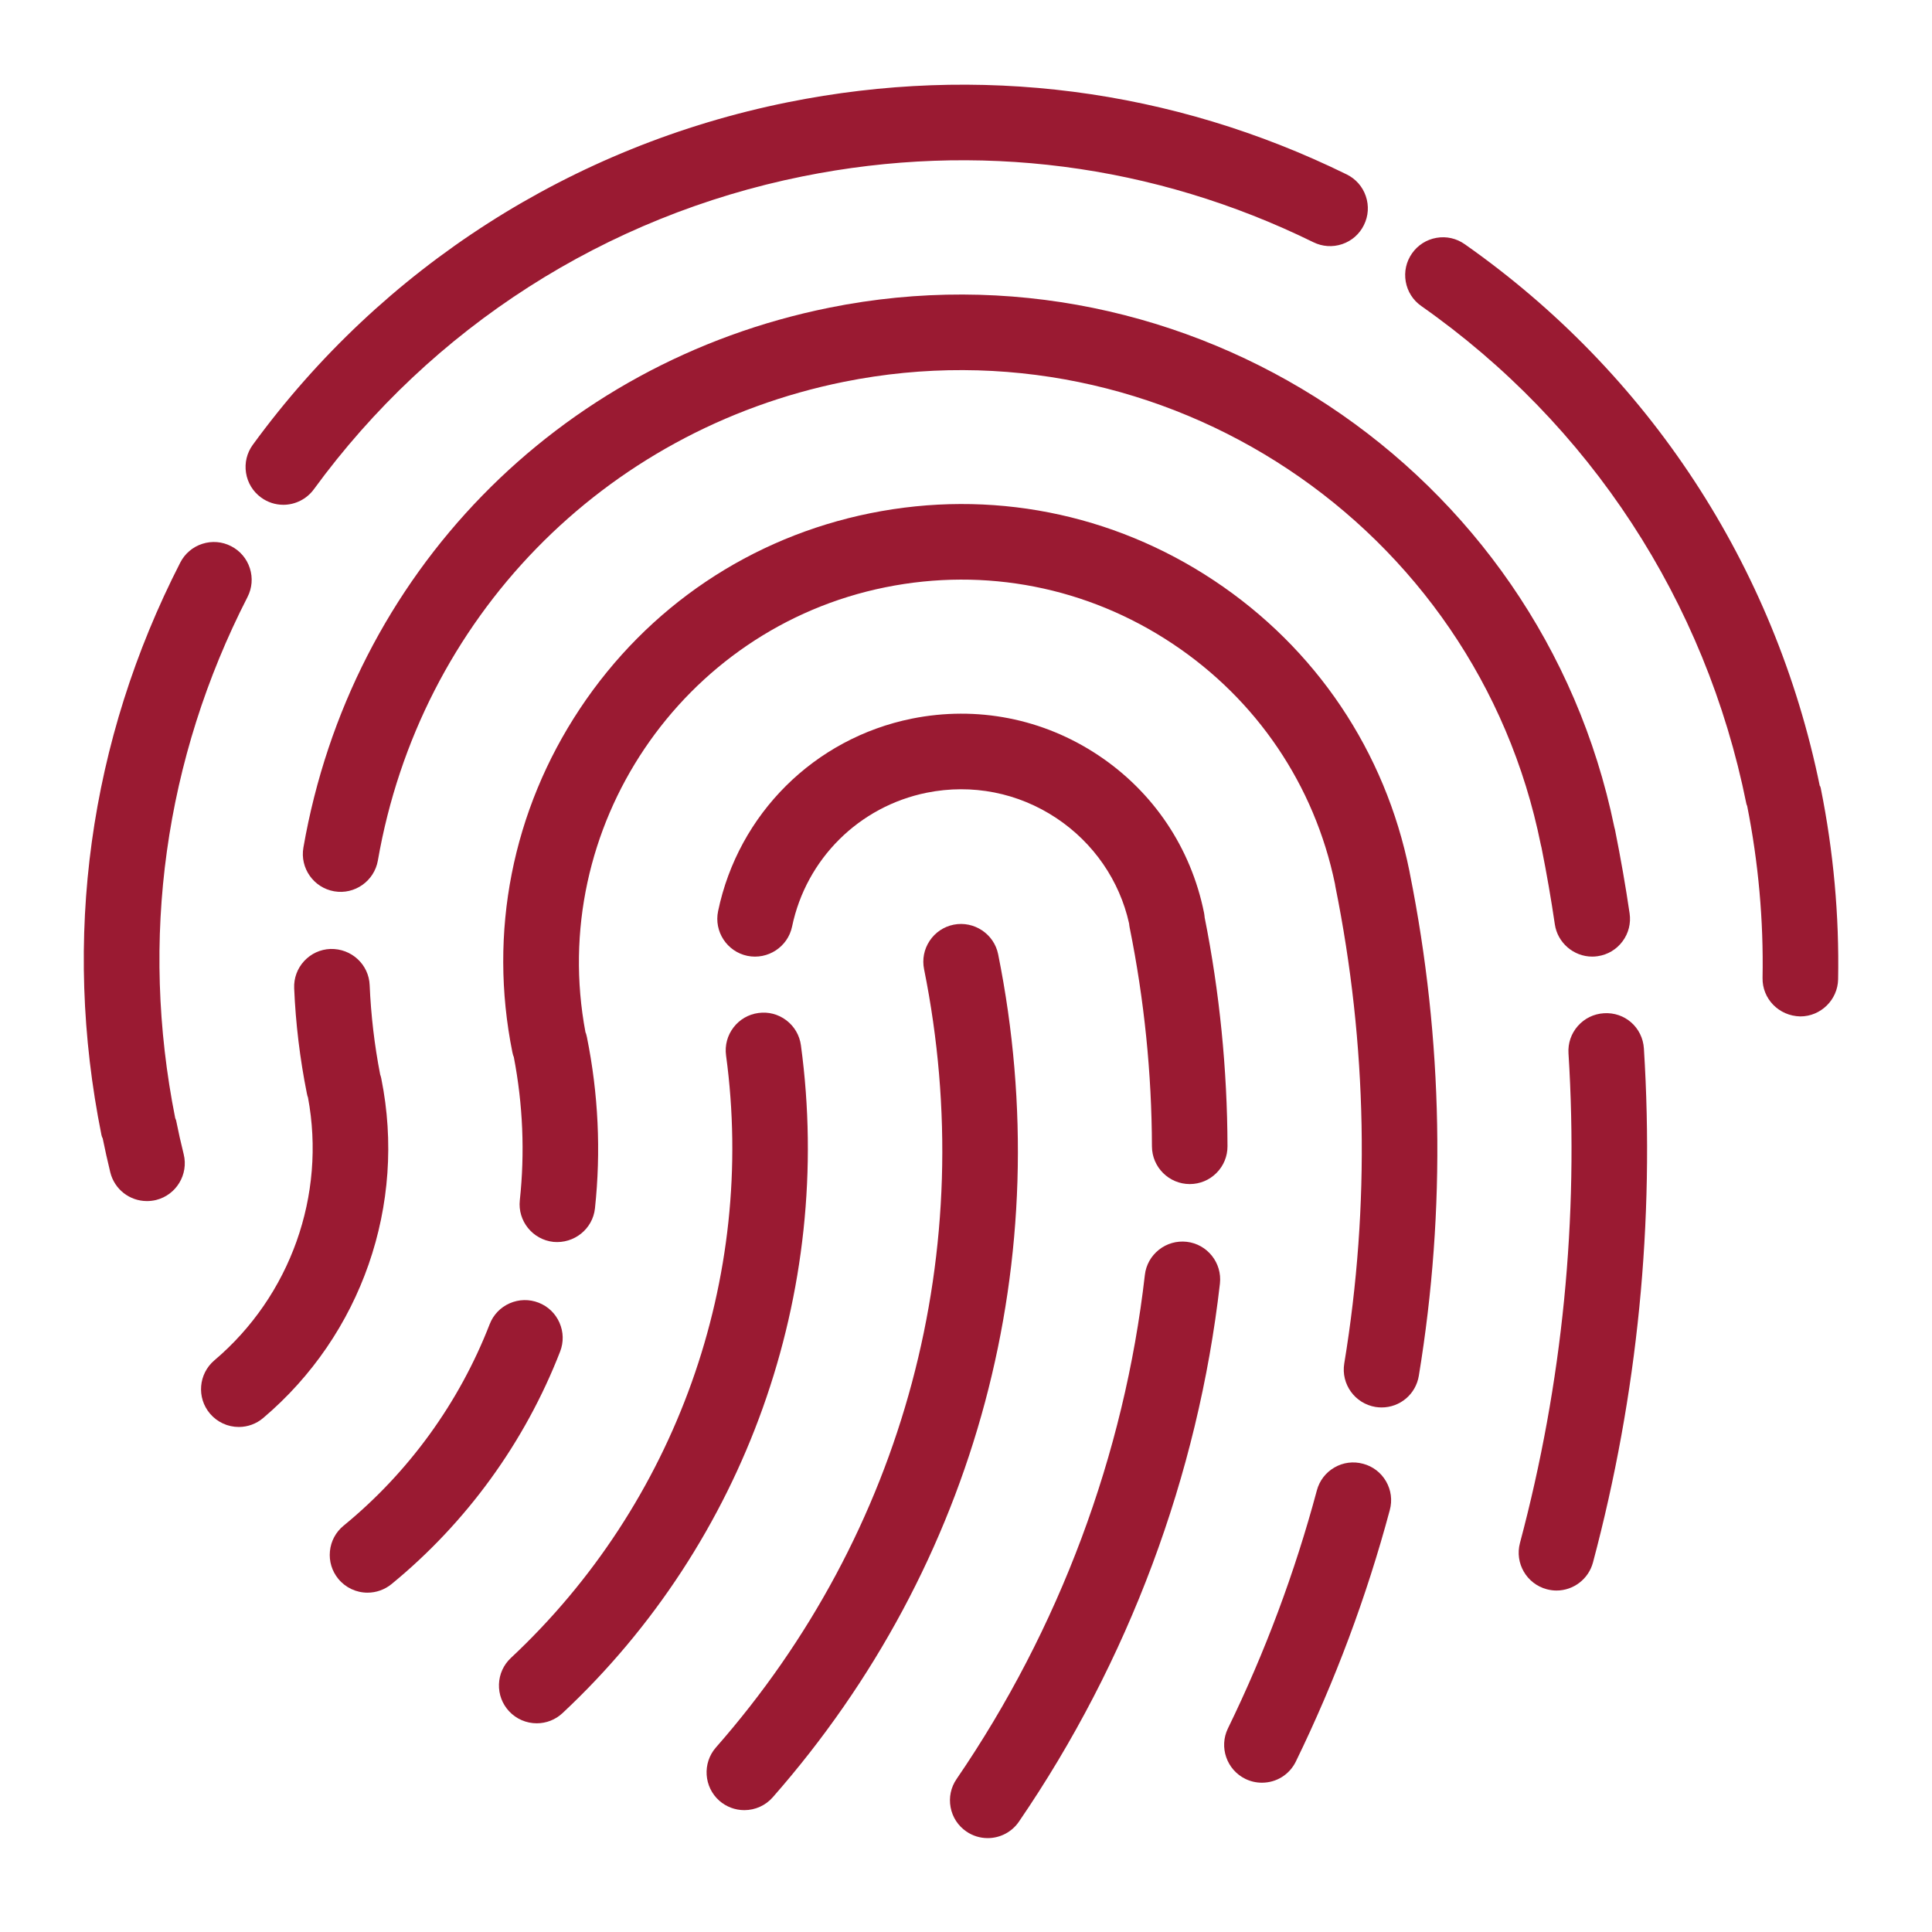 <?xml version="1.0" encoding="UTF-8"?>
<svg id="Layer_1" data-name="Layer 1" xmlns="http://www.w3.org/2000/svg" viewBox="0 0 400 400">
  <defs>
    <style>
      .cls-1 {
        fill: #9a1a32;
      }
    </style>
  </defs>
  <path class="cls-1" d="M165.824,216.427c-.279-2.079-1.355-3.921-3.031-5.193-1.674-1.264-3.719-1.79-5.769-1.505-2.064,.276-3.9,1.34-5.164,2.998-1.271,1.664-1.817,3.724-1.536,5.802,6.257,46.154-10.397,92.782-44.547,124.729-1.524,1.426-2.402,3.364-2.471,5.452-.067,2.088,.681,4.079,2.109,5.605,1.469,1.574,3.55,2.476,5.712,2.476,1.993,0,3.89-.75,5.343-2.112,37.837-35.399,56.287-87.082,49.354-138.252Z"/>
  <path class="cls-1" d="M78.947,223.312l-.002-.014c-.079-.369-.179-.719-.229-.795-1.186-6.093-1.919-12.331-2.181-18.535-.167-4.283-3.779-7.617-8.131-7.497-2.088,.081-4.019,.974-5.436,2.509-1.417,1.538-2.15,3.536-2.062,5.626,.302,7.267,1.19,14.607,2.631,21.795,.071,.371,.176,.733,.226,.805,3.786,20.247-3.64,41.106-19.381,54.439-3.288,2.795-3.698,7.74-.91,11.026,1.493,1.759,3.669,2.769,5.971,2.769,1.85,0,3.645-.662,5.052-1.862,20.345-17.231,29.711-44.154,24.45-70.265Z"/>
  <path class="cls-1" d="M115.832,273.842c-.843-1.912-2.379-3.381-4.324-4.138-1.945-.755-4.074-.707-5.988,.131-1.914,.843-3.386,2.381-4.14,4.328-6.309,16.252-16.769,30.676-30.242,41.711-1.617,1.324-2.621,3.198-2.829,5.276-.207,2.081,.407,4.117,1.733,5.736,1.493,1.817,3.7,2.859,6.052,2.859,1.8,0,3.562-.629,4.959-1.769,15.547-12.74,27.621-29.39,34.914-48.151,.755-1.945,.707-4.069-.136-5.983Z"/>
  <path class="cls-1" d="M54.057,103.005c1.352,.986,2.945,1.507,4.607,1.507,2.488,0,4.85-1.202,6.319-3.214,24.495-33.559,60.427-56.563,101.181-64.78,36.161-7.297,72.73-2.579,105.76,13.633,1.871,.919,3.993,1.062,5.978,.386,1.979-.676,3.576-2.083,4.49-3.959,.924-1.874,1.06-3.995,.383-5.974-.674-1.979-2.081-3.574-3.957-4.493-36.137-17.743-76.158-22.909-115.745-14.933-44.597,8.99-83.92,34.168-110.724,70.896-1.233,1.688-1.736,3.757-1.412,5.824,.324,2.064,1.431,3.878,3.119,5.107Z"/>
  <path class="cls-1" d="M36.446,231.905l-.167-.395c-7.383-37.047-2.209-74.361,14.962-107.9,.955-1.859,1.126-3.978,.486-5.967-.64-1.99-2.019-3.612-3.878-4.562-1.855-.957-3.976-1.126-5.957-.49-1.993,.643-3.617,2.024-4.574,3.89-18.876,36.861-24.516,77.844-16.307,118.536,.069,.329,.188,.586,.236,.598,.49,2.39,1.012,4.757,1.586,7.107,.867,3.502,3.99,5.948,7.595,5.948,.619,0,1.245-.074,1.881-.224,4.186-1.038,6.752-5.288,5.721-9.471-.576-2.329-1.109-4.686-1.583-7.069Z"/>
  <path class="cls-1" d="M171.646,63.715c-56.278,11.347-98.996,55.22-108.831,111.774-.736,4.248,2.121,8.305,6.374,9.047,4.24,.74,8.3-2.131,9.045-6.369,8.712-50.14,46.594-89.048,96.51-99.12,66.213-13.314,130.931,29.676,144.264,95.839,.048,.25,.11,.49,.14,.569,1.083,5.424,2.012,10.778,2.764,15.919,.56,3.809,3.886,6.681,7.733,6.681,.39,0,.779-.026,1.145-.086,2.067-.302,3.89-1.393,5.138-3.069s1.767-3.736,1.464-5.8c-.802-5.488-1.817-11.3-3.019-17.297-.052-.25-.117-.507-.145-.562-15.293-74.275-88.21-122.529-162.583-107.527Z"/>
  <path class="cls-1" d="M154.736,197.899c4.214,.862,8.374-1.845,9.255-6.062,2.919-14.009,13.871-24.89,27.902-27.719,9.364-1.876,18.881-.007,26.811,5.257,7.733,5.14,13.095,12.962,15.059,21.807,.029,.298,.069,.595,.129,.9,3.014,14.912,4.562,30.14,4.605,45.263,.017,4.302,3.524,7.805,7.838,7.805,2.093-.005,4.057-.824,5.533-2.307,1.471-1.481,2.279-3.448,2.271-5.533-.04-15.883-1.64-31.885-4.726-47.344-.024-.321-.069-.645-.129-.969l-.005-.029c-2.712-13.447-10.495-25.03-21.916-32.618-11.407-7.583-25.095-10.269-38.559-7.569-20.176,4.071-35.928,19.716-40.13,39.856-.881,4.224,1.836,8.376,6.062,9.262Z"/>
  <path class="cls-1" d="M206.657,197.568c-.848-4.205-4.993-6.957-9.212-6.124-2.048,.412-3.814,1.598-4.971,3.34-1.157,1.74-1.567,3.829-1.155,5.874,11.681,57.937-4.026,116.667-43.09,161.128-2.84,3.238-2.524,8.193,.714,11.047,1.431,1.25,3.262,1.938,5.159,1.938,2.255,0,4.4-.967,5.881-2.655,42.313-48.163,59.325-111.786,46.673-174.549Z"/>
  <path class="cls-1" d="M376.977,163.225c-.074-.36-.202-.605-.212-.505-9.326-45.606-35.435-85.441-73.518-112.169-1.709-1.205-3.79-1.671-5.843-1.31-2.064,.362-3.862,1.505-5.059,3.217-1.2,1.709-1.662,3.786-1.302,5.843,.362,2.059,1.502,3.855,3.212,5.055,34.952,24.53,58.851,61.101,67.292,102.958,.057,.312,.16,.529,.169,.457,2.348,11.805,3.426,23.814,3.202,35.699-.076,4.307,3.364,7.881,7.828,7.969,4.228,0,7.736-3.443,7.817-7.676,.248-13.183-.96-26.485-3.586-39.537Z"/>
  <path class="cls-1" d="M291.81,180.368c-5.002-24.797-19.362-46.161-40.435-60.161-21.062-13.995-46.332-18.957-71.153-13.959-24.764,4.993-46.125,19.364-60.146,40.466-14.019,21.104-18.99,46.363-13.995,71.13,.093,.46,.226,.895,.298,.998,1.888,9.833,2.307,19.812,1.243,29.661-.462,4.283,2.652,8.15,6.957,8.619,4.3,.402,8.143-2.683,8.602-6.945,1.264-11.793,.705-23.719-1.667-35.456-.093-.457-.226-.9-.293-.969-7.974-42.309,19.881-83.651,62.094-92.163,20.714-4.178,41.813-.045,59.404,11.652,17.481,11.612,29.445,29.328,33.671,49.754l.079,.505c6.621,32.802,7.24,66.044,1.845,98.805-.693,4.257,2.2,8.29,6.488,8.995,.417,.06,.826,.098,1.238,.098,3.845,0,7.088-2.757,7.714-6.555,5.676-34.502,5.048-69.508-1.859-104.008l-.083-.467Z"/>
  <path class="cls-1" d="M332.054,209.782l-.002,.002c-2.086,.131-3.993,1.067-5.376,2.636-1.381,1.567-2.069,3.579-1.936,5.662,2.15,34.168-1.231,68.277-10.05,101.384-1.109,4.164,1.379,8.457,5.552,9.569,.681,.179,1.357,.269,2.012,.269,3.533,0,6.64-2.39,7.557-5.817,9.255-34.737,12.802-70.532,10.543-106.388-.274-4.376-3.959-7.607-8.3-7.317Z"/>
  <path class="cls-1" d="M282.21,303.058c-2.024-.55-4.128-.276-5.933,.771-1.807,1.045-3.1,2.736-3.638,4.757-4.543,16.95-10.733,33.521-18.407,49.256-1.886,3.874-.267,8.564,3.612,10.459,1.079,.524,2.231,.788,3.424,.788,3.017,0,5.712-1.686,7.031-4.398,8.109-16.638,14.652-34.152,19.445-52.054,.548-2.019,.271-4.128-.774-5.938-1.045-1.812-2.736-3.107-4.759-3.643Z"/>
  <path class="cls-1" d="M245.687,257.1c-2.067-.226-4.107,.35-5.745,1.648-1.645,1.305-2.681,3.164-2.914,5.238-4.25,37.197-17.728,73.28-38.98,104.341-1.181,1.721-1.621,3.8-1.236,5.852,.383,2.055,1.545,3.836,3.267,5.014,1.302,.895,2.831,1.369,4.417,1.369,2.59,0,5.005-1.274,6.459-3.402,22.695-33.168,37.087-71.689,41.618-111.403,.481-4.29-2.607-8.174-6.886-8.657Z"/>
</svg>